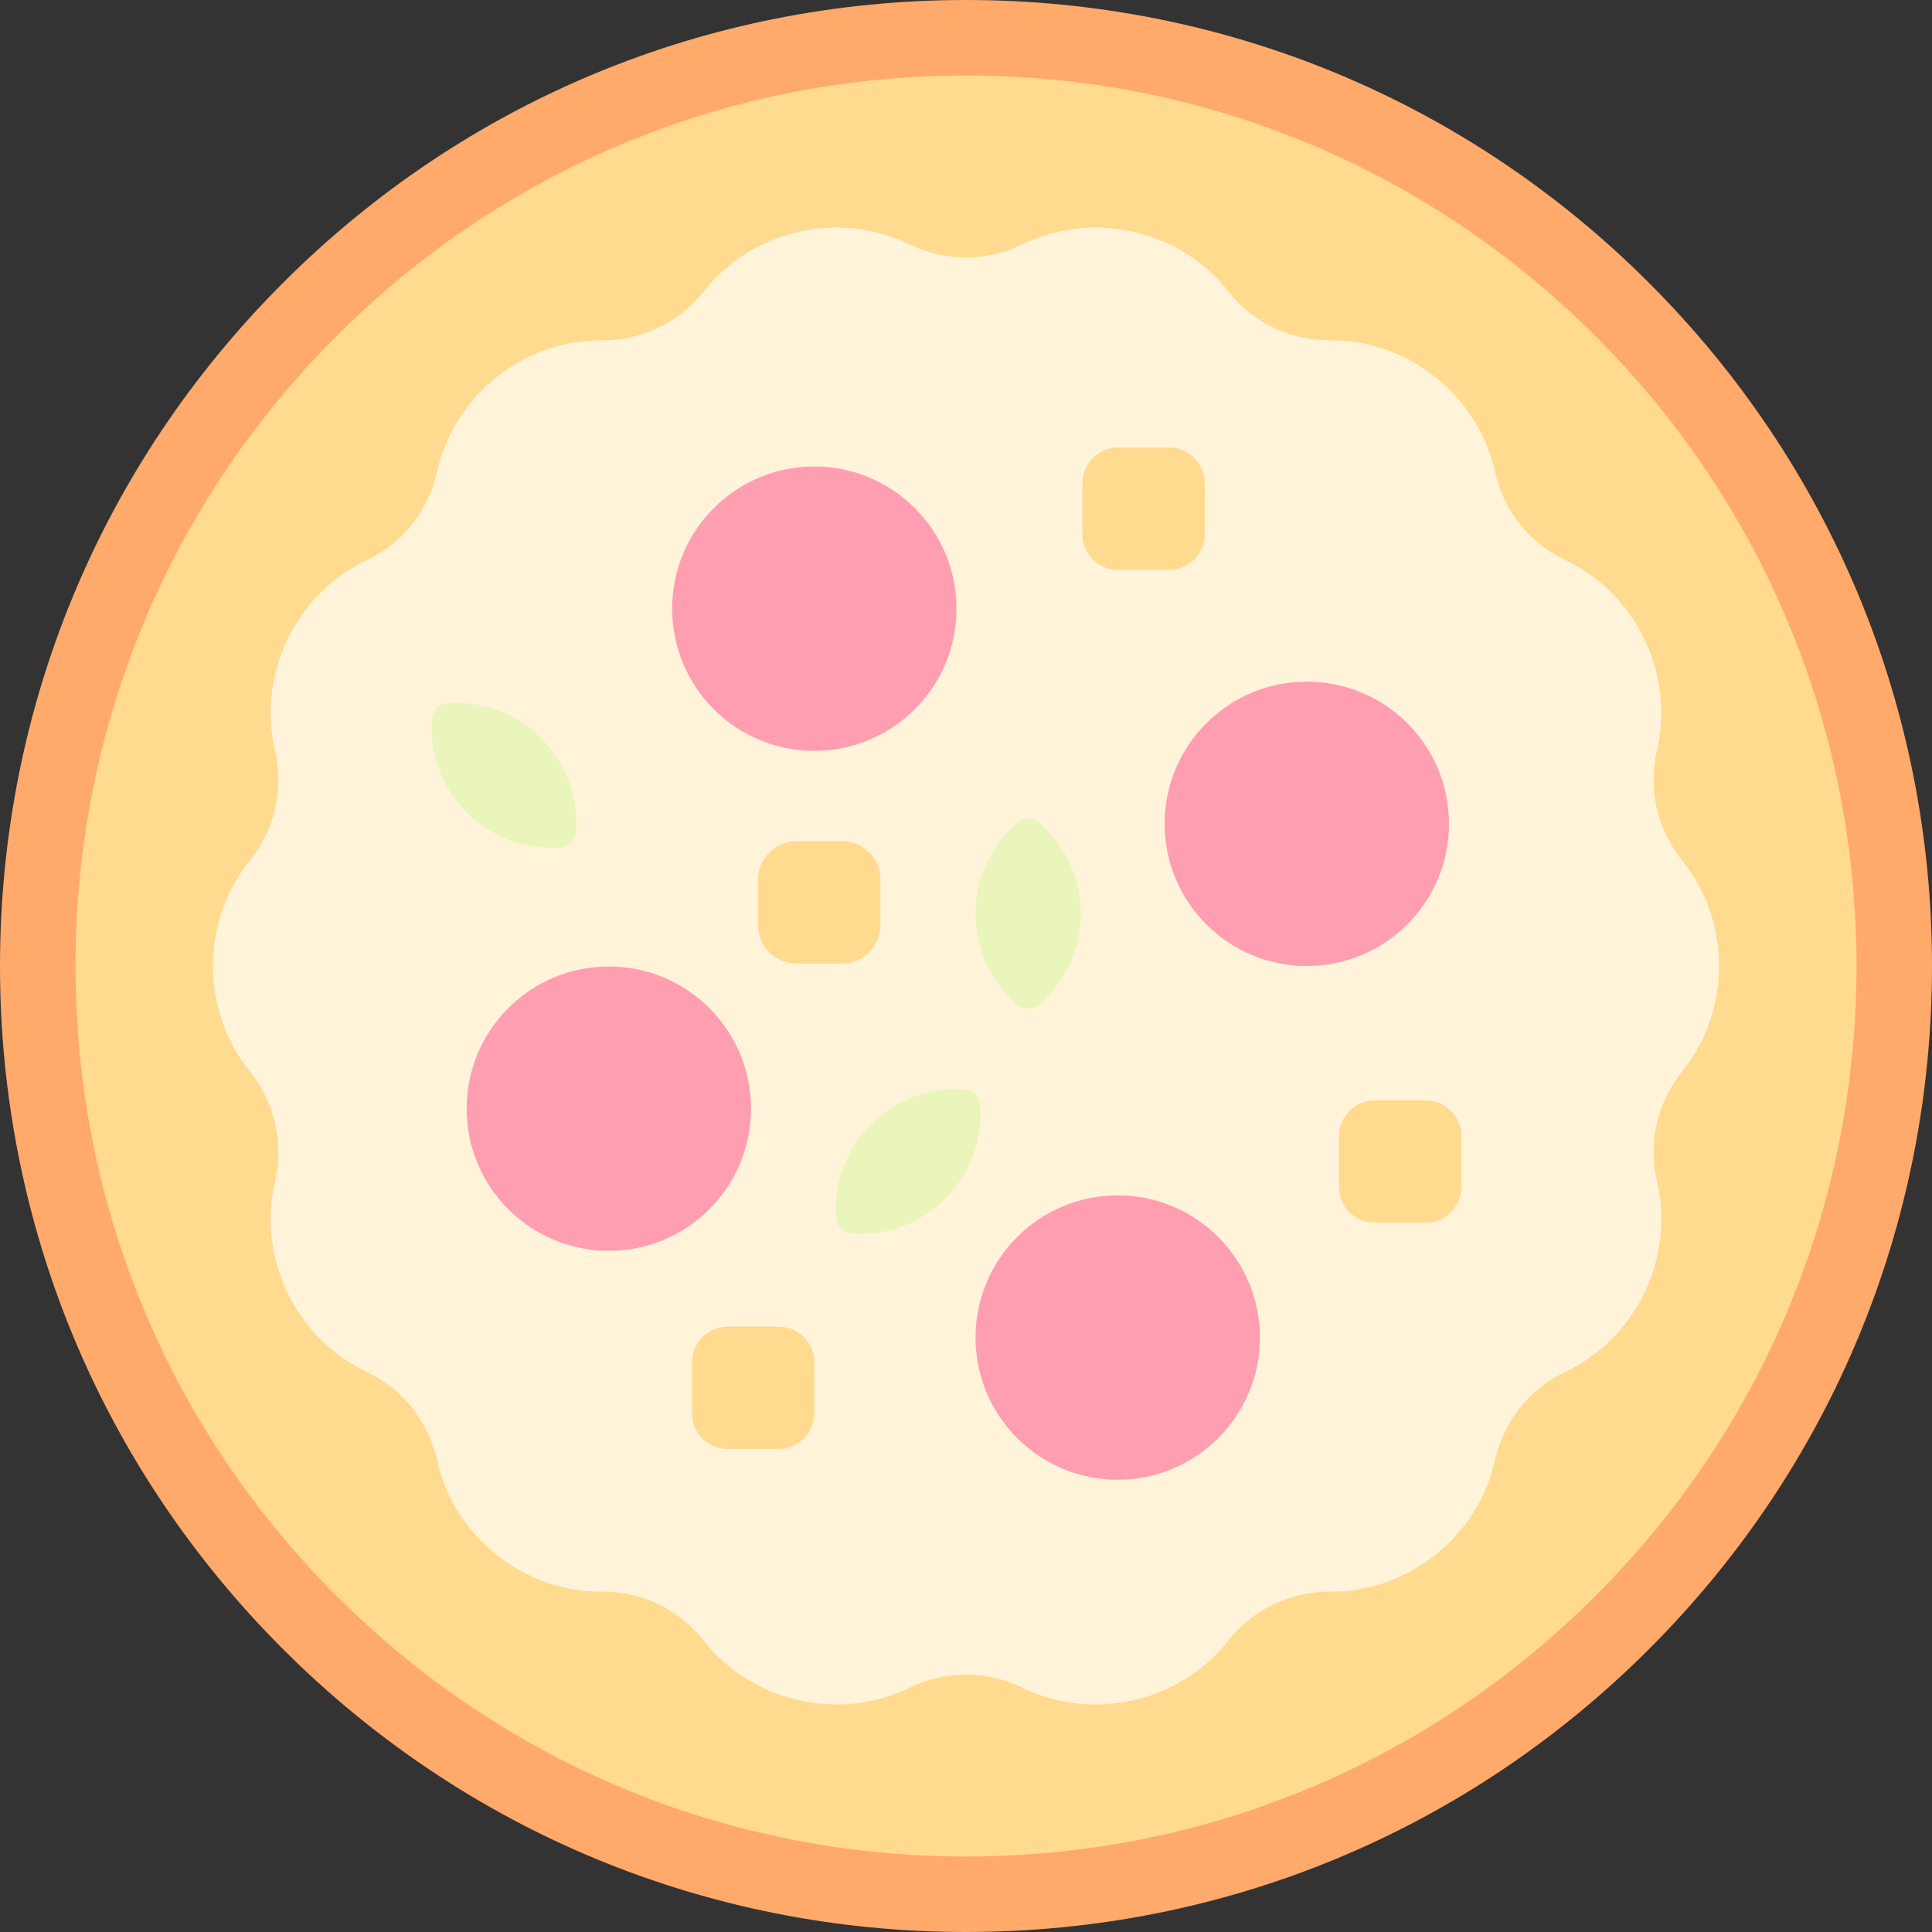 <svg id="Capa_1" enable-background="new 0 0 512 512" height="512" viewBox="0 0 512 512" width="512" xmlns="http://www.w3.org/2000/svg"><rect x="0" y="0" width="512" height="512" fill="#333333" stroke="none"/><g><circle cx="256" cy="256" fill="#ffda8f" r="246"/><path d="m439.132 198.806c4.74-20.13-5.542-41.479-24.235-50.324-9.568-4.527-16.432-13.134-18.717-23.47-4.463-20.193-22.99-34.966-43.669-34.825-10.585.072-20.504-4.704-27.047-13.025-12.783-16.256-35.885-21.529-54.455-12.429-9.505 4.658-20.514 4.658-30.019 0-18.57-9.1-41.672-3.827-54.455 12.429-6.543 8.321-16.461 13.098-27.047 13.025-20.68-.142-39.206 14.632-43.669 34.825-2.285 10.336-9.148 18.943-18.717 23.47-18.693 8.845-28.974 30.194-24.235 50.324 2.426 10.304-.024 21.036-6.68 29.267-13.004 16.08-13.004 39.775 0 55.855 6.656 8.231 9.106 18.963 6.68 29.267-4.74 20.13 5.542 41.479 24.234 50.324 9.569 4.528 16.432 13.134 18.717 23.47 4.464 20.193 22.99 34.967 43.67 34.825 10.585-.073 20.503 4.704 27.046 13.025 12.783 16.256 35.885 21.53 54.455 12.429 9.505-4.658 20.514-4.658 30.019 0 18.57 9.1 41.672 3.827 54.455-12.429 6.543-8.321 16.461-13.098 27.047-13.025 20.68.142 39.206-14.633 43.669-34.825 2.285-10.336 9.148-18.943 18.717-23.47 18.693-8.845 28.974-30.194 24.235-50.324-2.426-10.304.023-21.036 6.68-29.267 13.004-16.08 13.004-39.775 0-55.855-6.655-8.231-9.105-18.964-6.679-29.267z" fill="#fff3da"/><circle id="XMLID_1038_" cx="215.798" cy="161.304" fill="#ff9eb1" r="37.68"/><circle id="XMLID_1037_" cx="296.202" cy="354.469" fill="#ff9eb1" r="37.68"/><circle id="XMLID_1039_" cx="346.32" cy="218.32" fill="#ff9eb1" r="37.68"/><circle id="XMLID_1040_" cx="161.347" cy="293.807" fill="#ff9eb1" r="37.68"/><g fill="#ffda8f"><path d="m377.794 324.025h-13.445c-5.241 0-9.489-4.248-9.489-9.489v-13.445c0-5.241 4.248-9.489 9.489-9.489h13.445c5.241 0 9.489 4.248 9.489 9.489v13.445c0 5.24-4.248 9.489-9.489 9.489z"/><path d="m309.776 151.028h-13.445c-5.241 0-9.489-4.248-9.489-9.489v-13.445c0-5.241 4.248-9.489 9.489-9.489h13.445c5.241 0 9.489 4.248 9.489 9.489v13.445c0 5.241-4.249 9.489-9.489 9.489z"/><path d="m206.308 384h-13.445c-5.241 0-9.489-4.248-9.489-9.489v-13.445c0-5.241 4.248-9.489 9.489-9.489h13.445c5.241 0 9.489 4.248 9.489 9.489v13.445c.001 5.241-4.248 9.489-9.489 9.489z"/><path d="m223.135 255.353h-12.049c-5.626 0-10.187-4.561-10.187-10.187v-12.049c0-5.626 4.561-10.187 10.187-10.187h12.049c5.626 0 10.187 4.561 10.187 10.187v12.049c0 5.626-4.561 10.187-10.187 10.187z"/></g><path d="m286.413 242.111c0-9.638-4.285-18.275-11.053-24.111-1.663-1.434-4.121-1.434-5.784 0-6.768 5.837-11.053 14.473-11.053 24.111s4.285 18.275 11.053 24.111c1.663 1.434 4.121 1.434 5.784 0 6.767-5.836 11.053-14.472 11.053-24.111z" fill="#eaf5bc"/><path d="m250.519 317.674c6.815-6.815 9.892-15.952 9.233-24.865-.162-2.19-1.9-3.928-4.09-4.09-8.913-.659-18.05 2.418-24.865 9.233s-9.892 15.952-9.233 24.865c.162 2.19 1.899 3.928 4.09 4.09 8.913.659 18.05-2.418 24.865-9.233z" fill="#eaf5bc"/><path d="m143.408 195.595c-6.815-6.815-15.952-9.892-24.865-9.233-2.19.162-3.928 1.899-4.09 4.09-.659 8.913 2.418 18.05 9.233 24.865s15.952 9.892 24.865 9.233c2.19-.162 3.928-1.9 4.09-4.09.659-8.913-2.418-18.049-9.233-24.865z" fill="#eaf5bc"/><g><path d="m256 512c-68.38 0-132.667-26.628-181.02-74.981-48.351-48.352-74.98-112.639-74.98-181.019s26.629-132.667 74.98-181.019c48.353-48.353 112.64-74.981 181.02-74.981s132.667 26.628 181.02 74.981c48.351 48.352 74.98 112.639 74.98 181.019s-26.629 132.667-74.98 181.019c-48.353 48.353-112.64 74.981-181.02 74.981zm0-492c-63.038 0-122.303 24.548-166.877 69.123-44.575 44.574-69.123 103.839-69.123 166.877s24.548 122.303 69.123 166.877c44.574 44.575 103.839 69.123 166.877 69.123s122.303-24.548 166.877-69.123c44.575-44.574 69.123-103.839 69.123-166.877s-24.548-122.303-69.123-166.877c-44.574-44.575-103.839-69.123-166.877-69.123z" fill="#ffa96b"/></g></g></svg>